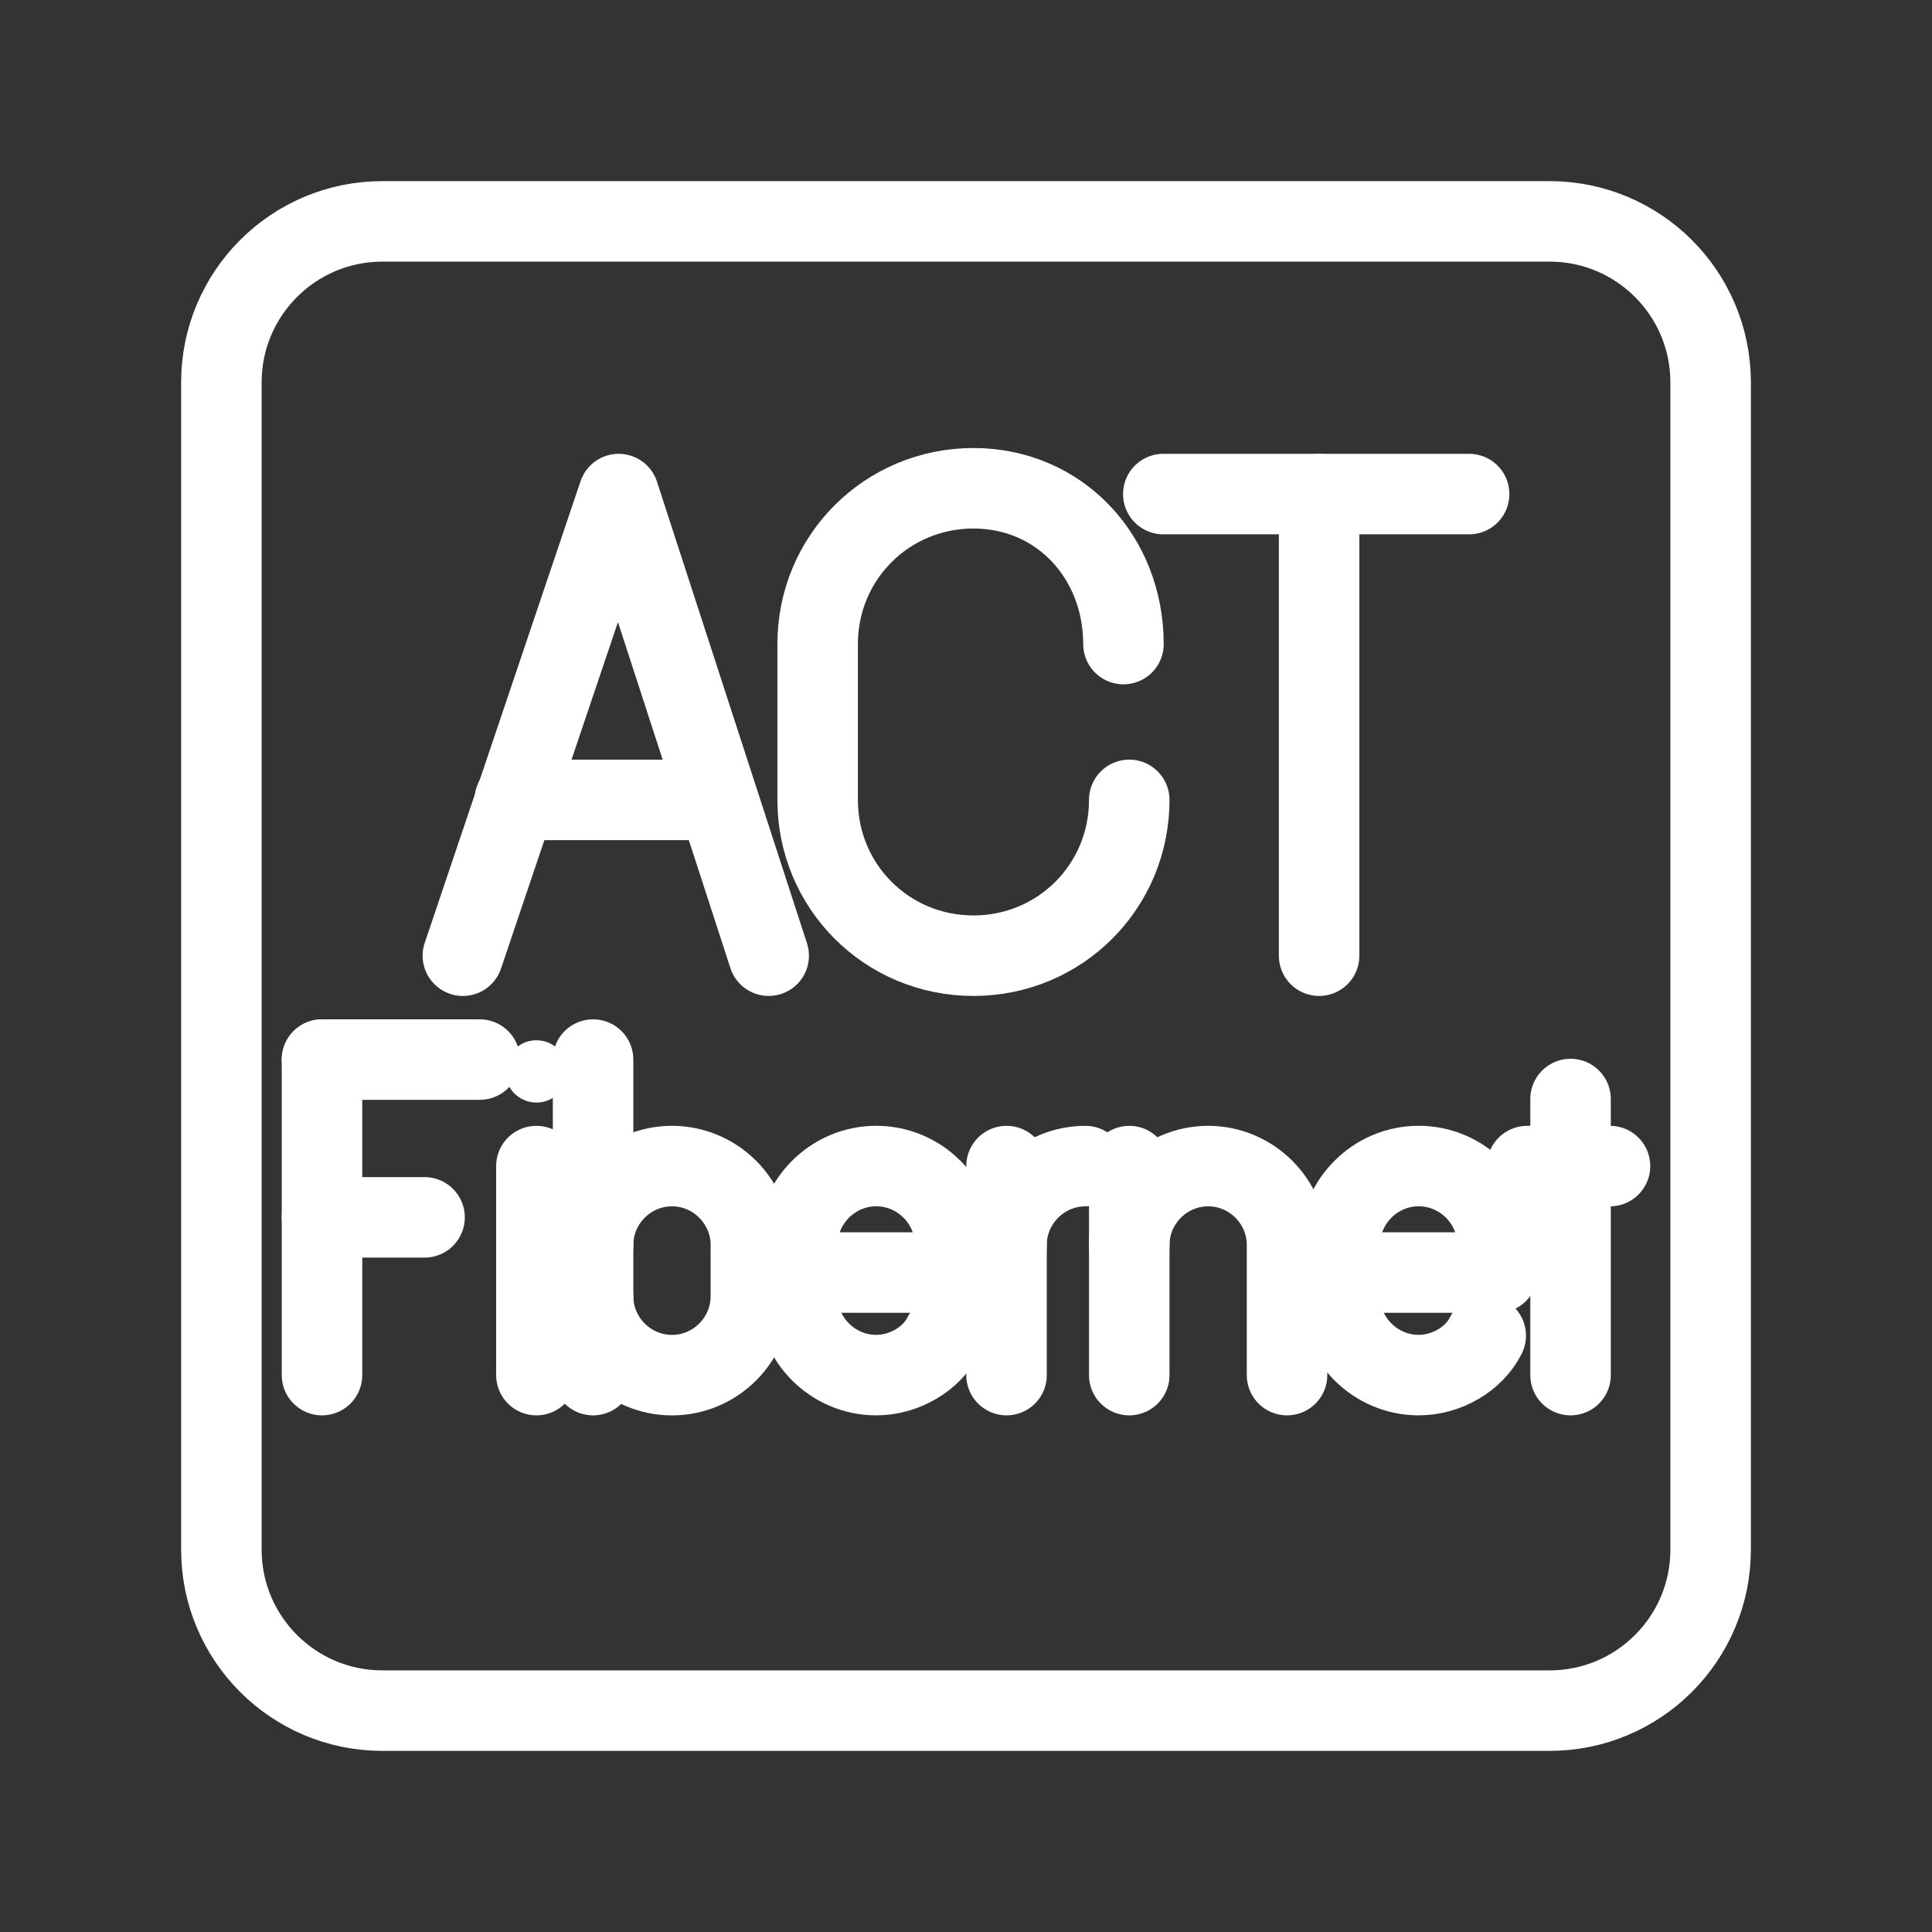 <?xml version="1.0" encoding="UTF-8"?><svg id="a" xmlns="http://www.w3.org/2000/svg" viewBox="0 0 48 48"><rect x="0" y="0" width="48" height="48" fill="#333333" stroke="none"/><defs><style>.ag{stroke-width:2px;fill:none;stroke:#fff;stroke-linecap:round;stroke-linejoin:round;}.ah{stroke-width:2px;fill:#fff;stroke-width:0px;}</style></defs><path id="b" class="ag" d="M38.5,5.5H9.5c-2.209,0-4,1.791-4,4v29c0,2.209,1.791,4,4,4h29c2.209,0,4-1.791,4-4V9.5c0-2.209-1.791-4-4-4Z"/><g id="c"><polyline id="d" class="ag" points="19.098 23.744 15.371 12.275 11.5 23.744"/><line id="e" class="ag" x1="12.79" y1="19.873" x2="17.808" y2="19.873"/></g><path id="f" class="ag" d="M28.056,19.873h0c0,2.15-1.72,3.871-3.871,3.871h0c-2.15,0-3.871-1.72-3.871-3.871v-3.871c0-2.15,1.72-3.871,3.871-3.871h0c2.15,0,3.727,1.72,3.727,3.871h0"/><g id="g"><line id="h" class="ag" x1="28.902" y1="12.275" x2="36.5" y2="12.275"/><line id="i" class="ag" x1="32.773" y1="23.744" x2="32.773" y2="12.275"/></g><g id="j"><line id="k" class="ag" x1="8" y1="26.325" x2="11.919" y2="26.325"/><line id="l" class="ag" x1="8" y1="30.245" x2="10.548" y2="30.245"/><line id="m" class="ag" x1="8" y1="26.325" x2="8" y2="34.164"/></g><g id="n"><circle id="o" class="ah" cx="13.327" cy="26.619" r=".774"/><line id="p" class="ag" x1="13.327" y1="28.971" x2="13.327" y2="34.164"/></g><g id="q"><g id="r"><path id="s" class="ag" d="M14.735,30.931c0-1.078.882-1.96,1.96-1.96h0c1.078,0,1.96.882,1.96,1.96v1.274c0,1.078-.882,1.96-1.96,1.96h0c-1.078,0-1.96-.882-1.96-1.96"/></g><line id="t" class="ag" x1="14.735" y1="34.164" x2="14.735" y2="26.325"/></g><path id="u" class="ag" d="M23.436,33.184c-.294.588-.98.98-1.666.98h0c-1.078,0-1.96-.882-1.96-1.96v-1.274c0-1.078.882-1.96,1.96-1.96h0c1.078,0,1.96.882,1.96,1.96v.686h-3.919"/><g id="v"><path id="w" class="ag" d="M25.007,30.931c0-1.078.882-1.96,1.96-1.96h0"/><line id="x" class="ag" x1="25.007" y1="28.971" x2="25.007" y2="34.164"/></g><g id="y"><path id="z" class="ag" d="M31.976,34.164v-3.233c0-1.078-.882-1.96-1.96-1.96h0c-1.078,0-1.96.882-1.96,1.96v3.233"/><line id="aa" class="ag" x1="28.056" y1="30.931" x2="28.056" y2="28.971"/></g><path id="ab" class="ag" d="M36.913,33.184c-.294.588-.98.98-1.666.98h0c-1.078,0-1.96-.882-1.96-1.96v-1.274c0-1.078.882-1.96,1.96-1.96h0c1.078,0,1.96.882,1.96,1.96v.686h-3.919"/><g id="ac"><g id="ad"><line id="ae" class="ag" x1="39.02" y1="27.305" x2="39.02" y2="34.164"/></g><line id="af" class="ag" x1="37.942" y1="28.971" x2="40" y2="28.971"/></g></svg>